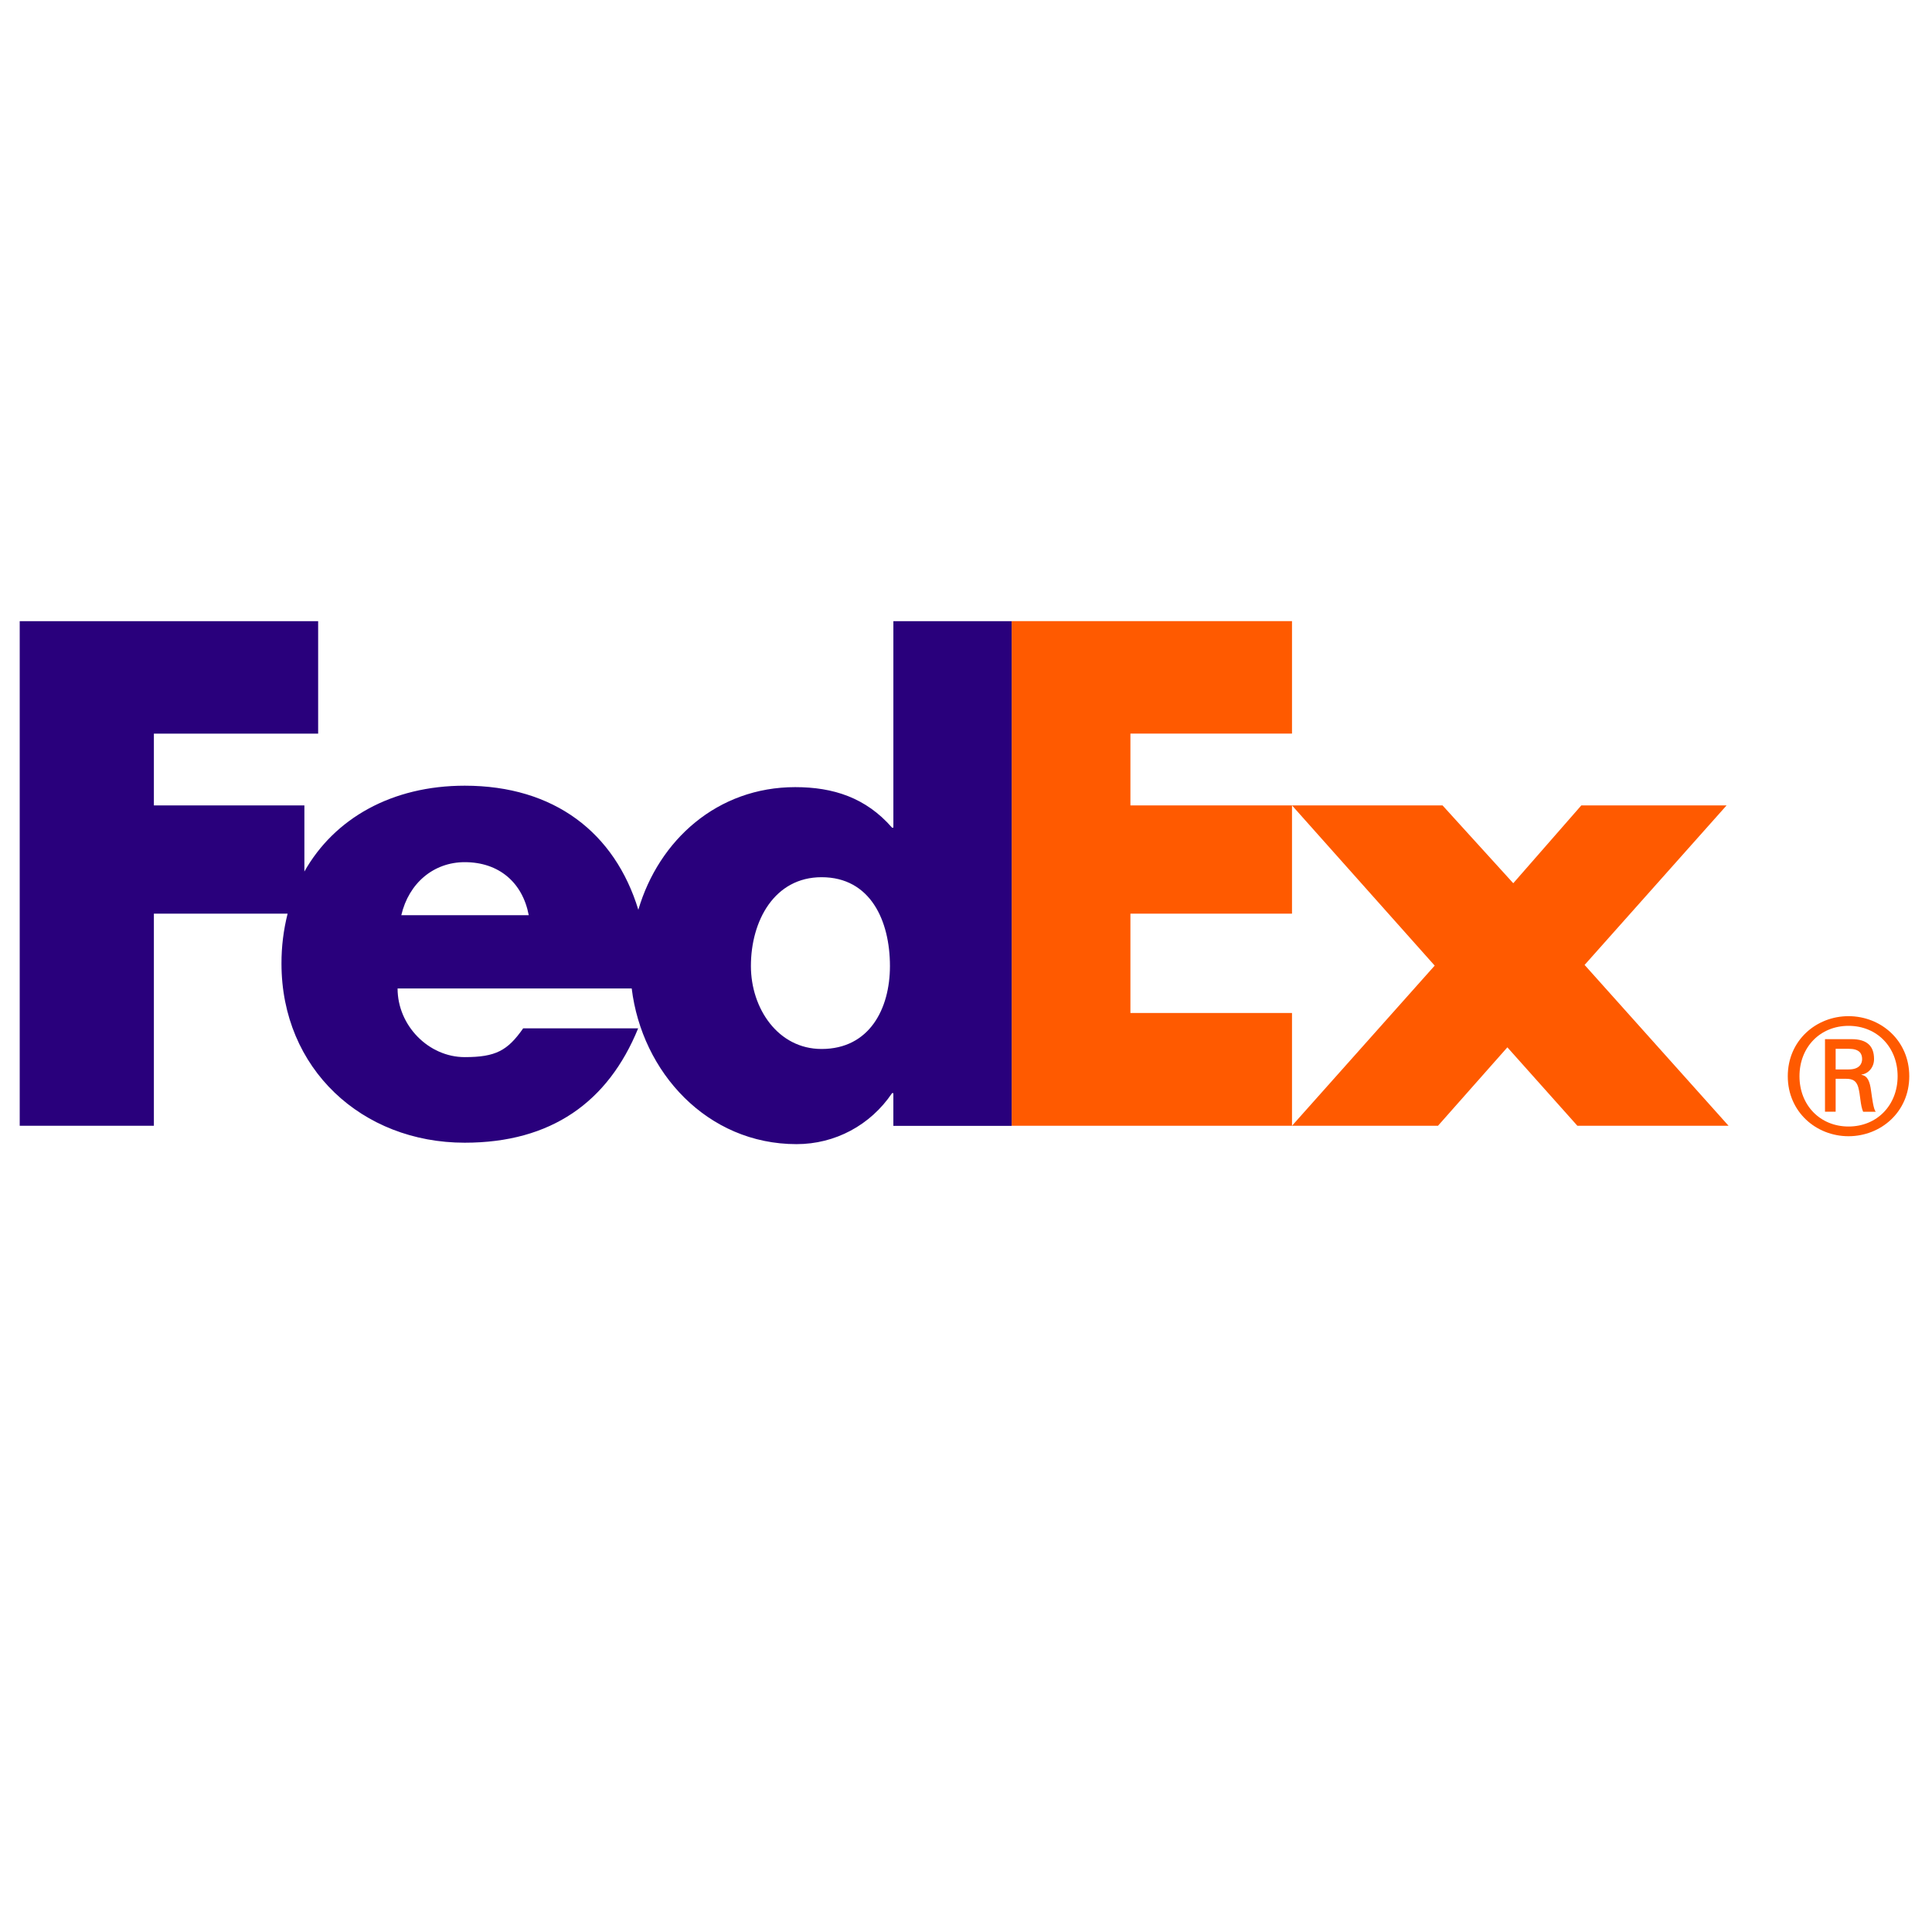 <svg width="196" height="196" viewBox="0 0 196 196" fill="none" xmlns="http://www.w3.org/2000/svg">
<path d="M192.512 109.181C192.512 106.231 190.418 104.071 187.533 104.071C184.653 104.071 182.556 106.231 182.556 109.181C182.556 112.127 184.653 114.284 187.533 114.284C190.418 114.284 192.512 112.123 192.512 109.181ZM186.225 109.443V112.782H185.145V105.421H187.828C189.4 105.421 190.121 106.107 190.121 107.444C190.121 108.267 189.564 108.919 188.846 109.014V109.045C189.469 109.144 189.698 109.7 189.826 110.716C189.924 111.374 190.055 112.516 190.29 112.784H189.013C188.716 112.092 188.746 111.113 188.517 110.293C188.327 109.67 187.994 109.442 187.279 109.442H186.231V109.446L186.225 109.443ZM187.563 108.492C188.611 108.492 188.911 107.934 188.911 107.442C188.911 106.861 188.611 106.401 187.563 106.401H186.225V108.494H187.563V108.492ZM181.369 109.181C181.369 105.547 184.258 103.089 187.528 103.089C190.809 103.089 193.694 105.547 193.694 109.181C193.694 112.809 190.81 115.269 187.528 115.269C184.258 115.269 181.369 112.809 181.369 109.181Z" fill="#FF5A00"/>
<path d="M160.023 114.207L152.922 106.251L145.884 114.207H131.073L145.548 97.961L131.073 81.71H146.346L153.519 89.604L160.421 81.71H175.159L160.756 97.892L175.359 114.207H160.023ZM102.634 114.207V63.014H131.073V74.424H114.68V81.71H131.073V92.69H114.68V102.767H131.073V114.207H102.634Z" fill="#FF5A00"/>
<path d="M90.632 63.015V83.966H90.499C87.843 80.916 84.523 79.854 80.674 79.854C72.786 79.854 66.844 85.215 64.758 92.296C62.378 84.492 56.243 79.708 47.148 79.708C39.759 79.708 33.927 83.019 30.88 88.417V81.71H15.611V74.427H32.276V63.017H2V114.208H15.611V92.691H29.178C28.76 94.346 28.551 96.046 28.556 97.753C28.556 108.426 36.721 115.927 47.145 115.927C55.908 115.927 61.687 111.813 64.741 104.325H53.075C51.499 106.578 50.301 107.244 47.146 107.244C43.49 107.244 40.334 104.055 40.334 100.281H64.087C65.117 108.76 71.73 116.072 80.807 116.072C84.722 116.072 88.307 114.149 90.498 110.899H90.63V114.216H102.631V63.017H90.632V63.015ZM40.713 92.844C41.471 89.591 43.995 87.466 47.146 87.466C50.616 87.466 53.012 89.526 53.641 92.844H40.713ZM83.349 106.418C78.927 106.418 76.179 102.302 76.179 98.003C76.179 93.407 78.57 88.992 83.349 88.992C88.308 88.992 90.284 93.409 90.284 98.003C90.284 102.357 88.192 106.418 83.349 106.418Z" fill="#29007C"/>
</svg>
